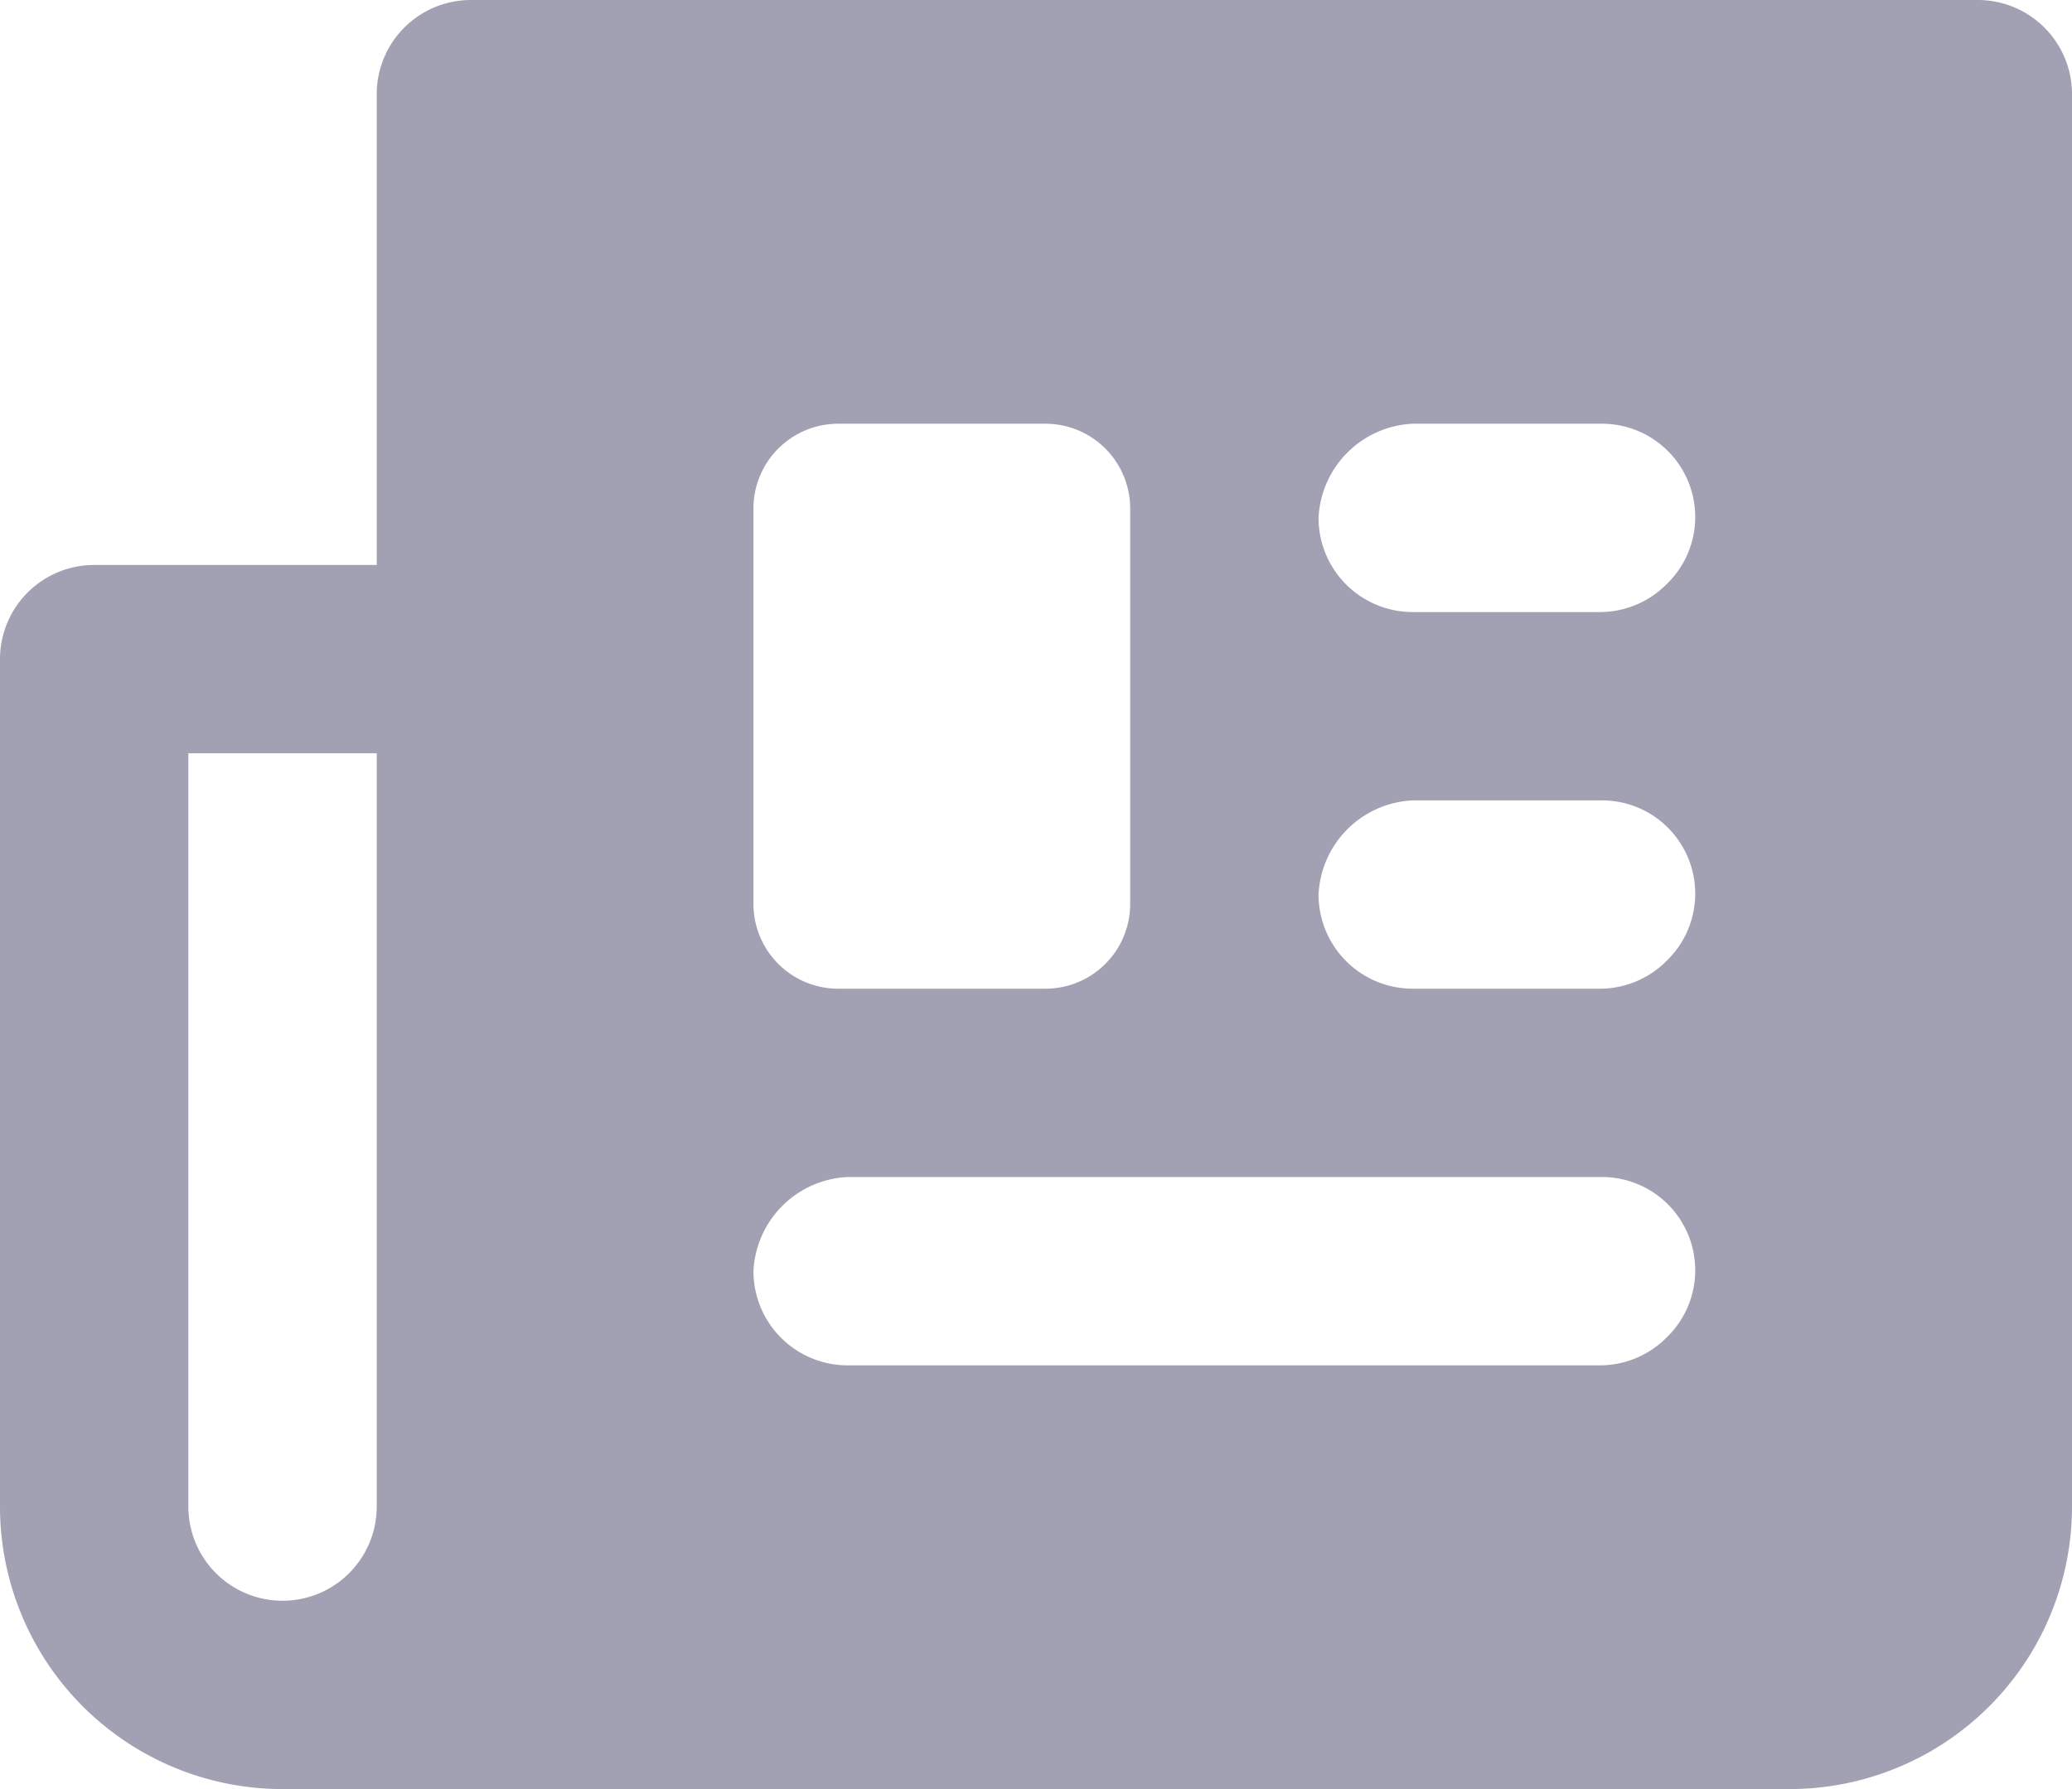 <svg xmlns="http://www.w3.org/2000/svg" width="27.5" height="23.75" viewBox="0 0 27.5 23.75">
  <path id="Path_3426" data-name="Path 3426" d="M28.25,5h-20A1.25,1.25,0,0,0,7,6.25V12.5H3.25A1.25,1.25,0,0,0,2,13.75V25a3.75,3.75,0,0,0,3.75,3.75h20A3.75,3.75,0,0,0,29.5,25V6.25A1.25,1.25,0,0,0,28.25,5ZM7,25a1.25,1.25,0,0,1-2.5,0V15H7Zm5-13.25a1.125,1.125,0,0,1,1.125-1.125h2.75A1.125,1.125,0,0,1,17,11.75V17a1.125,1.125,0,0,1-1.125,1.125h-2.75A1.125,1.125,0,0,1,12,17Zm12.125,11a1.25,1.25,0,0,1-.875.375h-10A1.25,1.25,0,0,1,12,21.875a1.313,1.313,0,0,1,1.25-1.25h10a1.238,1.238,0,0,1,.875,2.125Zm0-5a1.25,1.25,0,0,1-.875.375h-2.5a1.25,1.25,0,0,1-1.25-1.25,1.312,1.312,0,0,1,1.25-1.25h2.5a1.238,1.238,0,0,1,.875,2.125Zm0-5a1.25,1.25,0,0,1-.875.375h-2.5a1.25,1.25,0,0,1-1.25-1.25,1.312,1.312,0,0,1,1.25-1.25h2.5a1.238,1.238,0,0,1,.875,2.125Z" transform="translate(-2 -5)" fill="#a1a1b3"/>
</svg>
